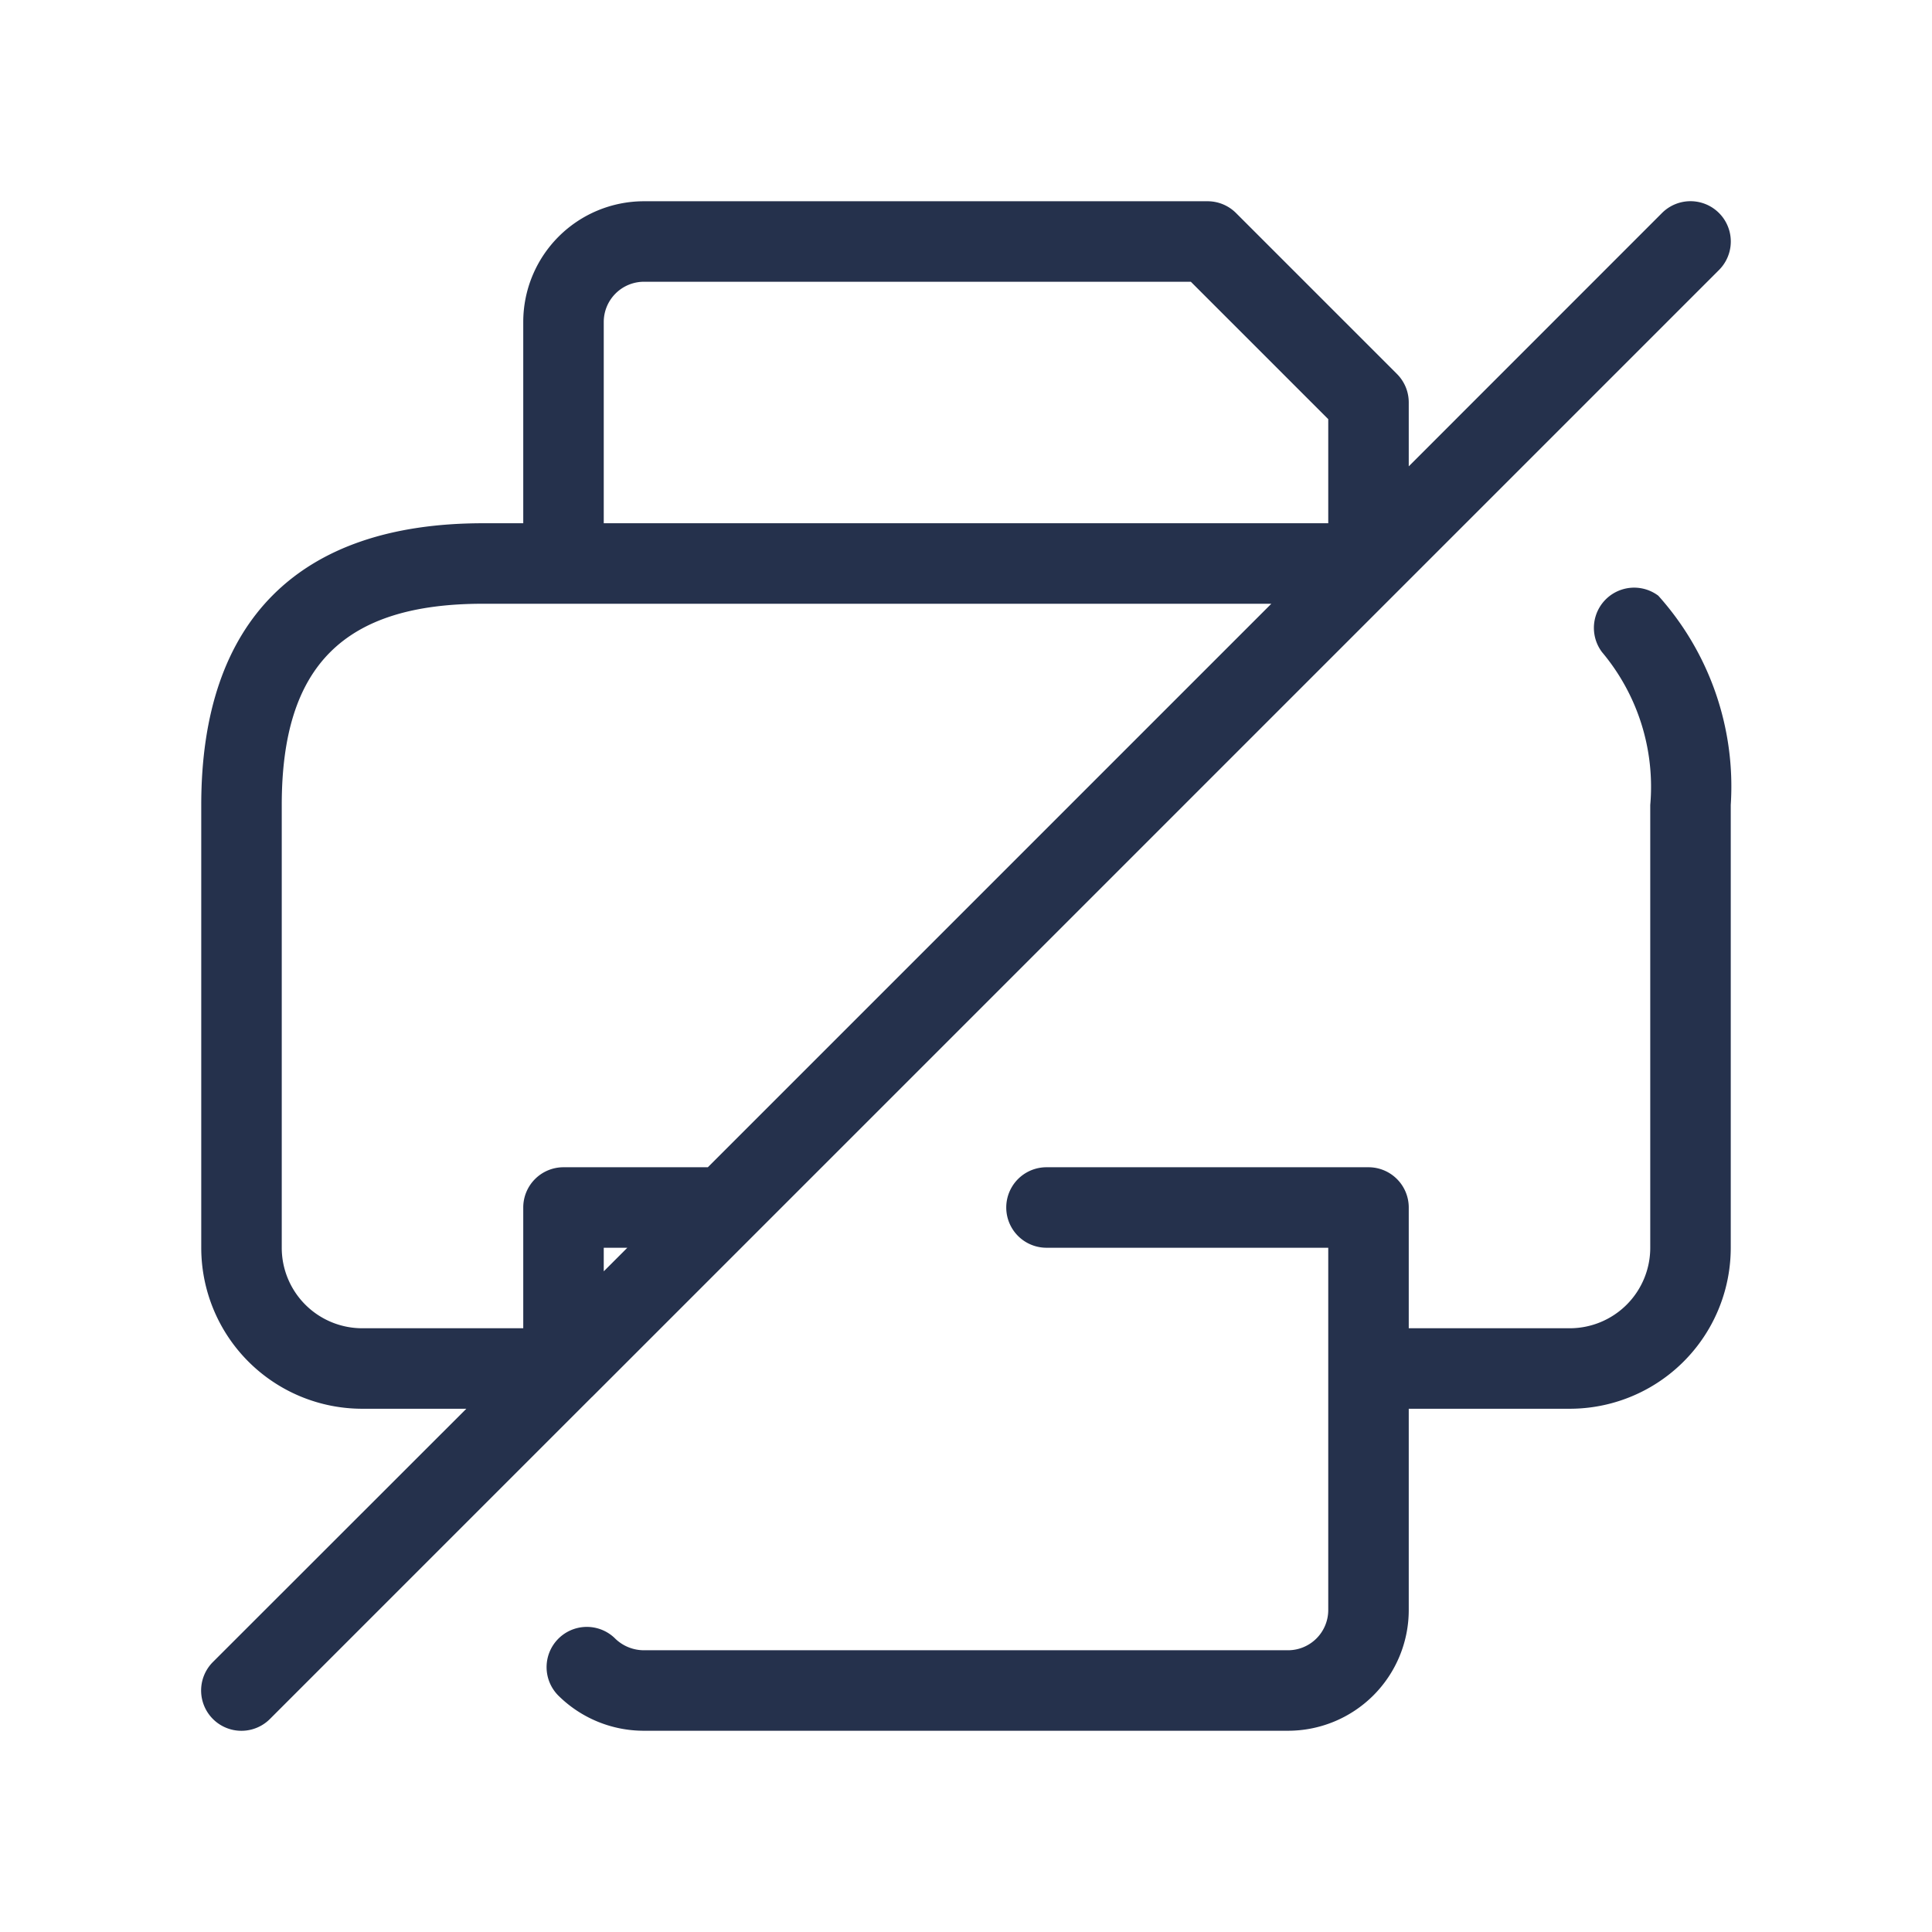 <svg id="Layer" xmlns="http://www.w3.org/2000/svg" viewBox="0 0 24 24"><defs><style>.cls-1{fill:#25314c;}</style></defs><path id="print-slash" class="cls-1" d="M20.6,7.4a3.546,3.546,0,0,1,.9,2.6v5.5a2,2,0,0,1-2,2h-2V20A1.5,1.5,0,0,1,16,21.5H8a1.507,1.507,0,0,1-1.054-.427.5.5,0,1,1,.688-.726A.512.512,0,0,0,8,20.5h8a.5.5,0,0,0,.5-.5V15.5H13a.5.5,0,0,1,0-1h4a.5.5,0,0,1,.5.5v1.5h2a1,1,0,0,0,1-1V10a2.6,2.6,0,0,0-.6-1.9A.5.5,0,0,1,20.6,7.4ZM7.353,17.354l-4,4a.5.5,0,0,1-.708-.708L5.793,17.5H4.5a2,2,0,0,1-2-2V10C2.5,7.71,3.71,6.5,6,6.5h.5V4A1.5,1.5,0,0,1,8,2.5h7a.5.5,0,0,1,.354.146l2,2A.5.5,0,0,1,17.5,5v.793l3.146-3.147a.5.5,0,0,1,.708.708l-4,4h0l-8,8h0l-2,2Zm.44-1.854H7.5v.293ZM7.5,6.5h9V5.207L14.793,3.5H8a.5.5,0,0,0-.5.5Zm-3,10h2V15a.5.5,0,0,1,.5-.5H8.793l7-7H6c-1.729,0-2.5.771-2.5,2.5v5.5A1,1,0,0,0,4.5,16.5Z"/></svg>